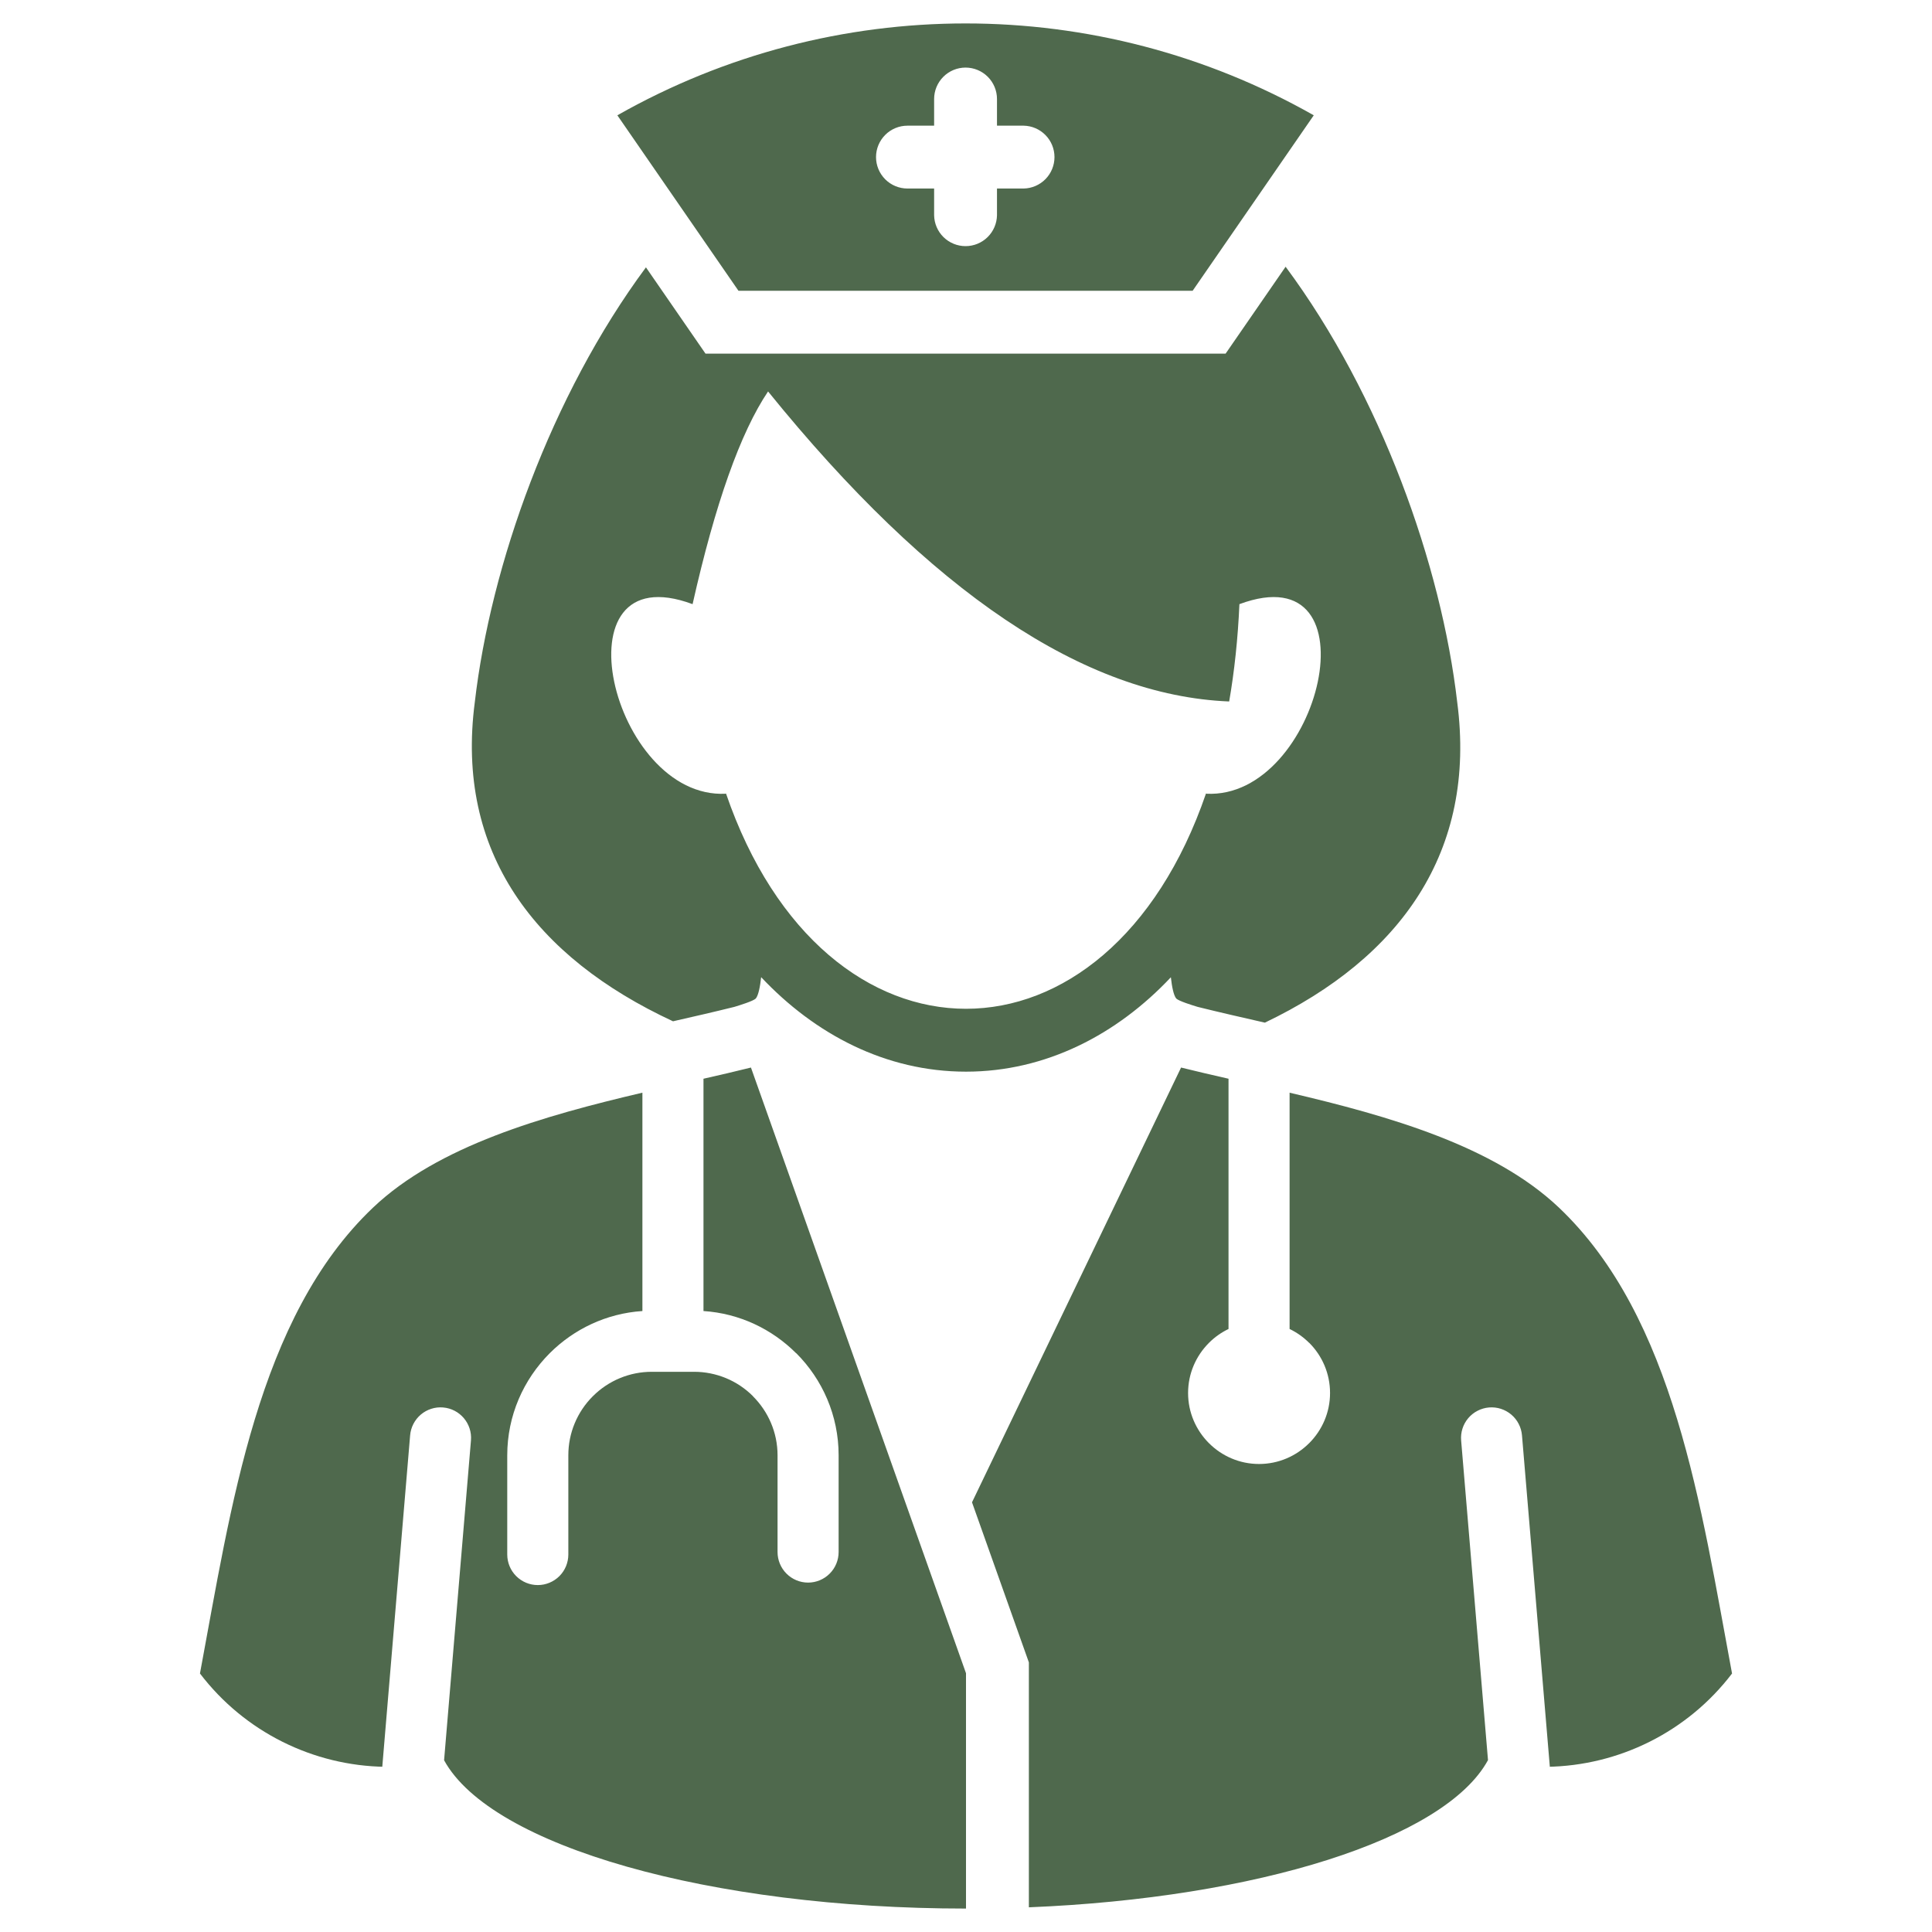<svg width="100" height="100" viewBox="0 0 100 100" fill="none" xmlns="http://www.w3.org/2000/svg">
<path fill-rule="evenodd" clip-rule="evenodd" d="M37.574 41.062C42.67 55.933 57.335 55.933 62.427 41.057L62.432 41.083C68.347 41.393 71.347 28.598 64.152 31.271C64.073 33.066 63.892 34.745 63.622 36.308C56.128 36.007 48.172 30.658 39.755 20.261C38.324 22.39 37.021 26.06 35.848 31.271C28.653 28.598 31.653 41.393 37.569 41.083L37.574 41.062ZM61.132 55.256C61.949 55.457 62.767 55.65 63.588 55.835V68.788C63.213 68.968 62.871 69.21 62.577 69.504L62.571 69.511C61.907 70.176 61.495 71.092 61.495 72.102C61.495 73.112 61.907 74.028 62.571 74.694L62.577 74.7C63.242 75.364 64.159 75.776 65.168 75.776C66.179 75.776 67.095 75.364 67.76 74.7L67.767 74.694C68.431 74.028 68.843 73.112 68.843 72.102C68.843 71.088 68.431 70.169 67.766 69.505H67.76C67.466 69.211 67.124 68.969 66.749 68.788V56.558C71.872 57.758 77.321 59.309 80.689 62.504C86.676 68.188 88.042 78.011 89.65 86.621C87.333 89.658 83.779 91.395 80.07 91.45L80.219 91.447L78.778 74.295C78.76 74.088 78.703 73.886 78.608 73.702C78.513 73.517 78.383 73.353 78.224 73.219C78.066 73.085 77.883 72.984 77.685 72.92C77.488 72.857 77.279 72.833 77.073 72.85C76.866 72.867 76.665 72.925 76.48 73.02C76.295 73.114 76.131 73.245 75.997 73.403C75.863 73.561 75.761 73.745 75.698 73.942C75.635 74.14 75.611 74.348 75.628 74.555L77.019 91.111L77.015 91.109C74.787 95.192 65.056 98.242 53.254 98.722V86.045L50.311 77.759L61.132 55.256ZM50 98.787C36.769 98.787 25.416 95.56 22.986 91.11L24.377 74.554C24.449 73.685 23.802 72.921 22.932 72.85C22.726 72.832 22.517 72.856 22.32 72.92C22.122 72.983 21.939 73.085 21.781 73.219C21.623 73.353 21.493 73.517 21.398 73.701C21.303 73.886 21.245 74.087 21.228 74.294L19.787 91.446L19.936 91.45C16.224 91.397 12.668 89.659 10.35 86.62C11.959 78.011 13.324 68.188 19.311 62.503C22.679 59.305 28.128 57.758 33.251 56.557V67.859C31.389 67.981 29.707 68.792 28.458 70.038L28.455 70.043L28.451 70.045C27.095 71.404 26.255 73.273 26.255 75.328V80.463C26.256 80.882 26.422 81.284 26.719 81.58C27.015 81.876 27.417 82.043 27.836 82.043C28.255 82.043 28.657 81.876 28.954 81.58C29.25 81.284 29.416 80.882 29.417 80.463V75.328C29.416 74.761 29.527 74.199 29.744 73.675C29.961 73.151 30.279 72.675 30.68 72.274L30.687 72.268C31.088 71.866 31.564 71.548 32.088 71.331C32.612 71.114 33.174 71.003 33.741 71.004H35.922C36.489 71.003 37.051 71.115 37.575 71.331C38.099 71.548 38.575 71.866 38.976 72.268V72.274C39.76 73.058 40.246 74.139 40.246 75.328V80.333C40.246 80.753 40.413 81.155 40.709 81.451C41.005 81.748 41.407 81.915 41.827 81.915C42.246 81.915 42.648 81.748 42.944 81.451C43.241 81.155 43.407 80.753 43.407 80.333V75.328C43.407 73.266 42.567 71.394 41.211 70.038L41.208 70.043C39.959 68.793 38.275 67.981 36.412 67.859V55.835C37.261 55.642 38.084 55.453 38.869 55.256L50 86.606V98.787ZM48.35 5.125C48.35 4.693 48.522 4.279 48.827 3.974C49.132 3.669 49.545 3.498 49.977 3.498C50.408 3.498 50.822 3.669 51.127 3.974C51.432 4.279 51.604 4.693 51.604 5.125V6.505H52.984C53.41 6.513 53.816 6.688 54.114 6.992C54.413 7.296 54.58 7.705 54.58 8.131C54.58 8.557 54.413 8.967 54.114 9.271C53.816 9.575 53.41 9.75 52.984 9.758H51.604V11.139C51.597 11.566 51.423 11.973 51.118 12.273C50.814 12.572 50.404 12.74 49.977 12.74C49.55 12.74 49.14 12.572 48.835 12.273C48.531 11.973 48.357 11.566 48.35 11.139V9.758H46.97C46.757 9.758 46.545 9.716 46.348 9.634C46.15 9.553 45.971 9.433 45.82 9.282C45.669 9.131 45.549 8.951 45.467 8.754C45.385 8.557 45.343 8.345 45.343 8.131C45.343 7.7 45.515 7.286 45.82 6.981C46.125 6.676 46.539 6.505 46.97 6.505H48.35V5.125ZM31.954 5.968C43.133 -0.372 56.82 -0.372 68 5.968L61.731 15.05H38.223L31.954 5.968ZM65.47 52.932C72.499 49.57 76.436 44.074 75.426 36.35C74.608 29.269 71.48 20.456 66.543 13.806L63.438 18.303H36.516L33.434 13.838C28.511 20.484 25.392 29.281 24.575 36.35C23.56 44.11 27.685 49.539 34.835 52.862C35.921 52.615 36.986 52.371 38.011 52.116C38.3 52.028 38.974 51.82 39.117 51.686C39.257 51.52 39.344 51.06 39.397 50.578C42.17 53.523 45.83 55.47 50.005 55.469C54.133 55.468 57.819 53.546 60.604 50.583C60.657 51.064 60.745 51.521 60.884 51.686C61.027 51.82 61.7 52.028 61.99 52.116C63.111 52.395 64.278 52.66 65.47 52.932Z" fill="#4F694D"/>
</svg>
